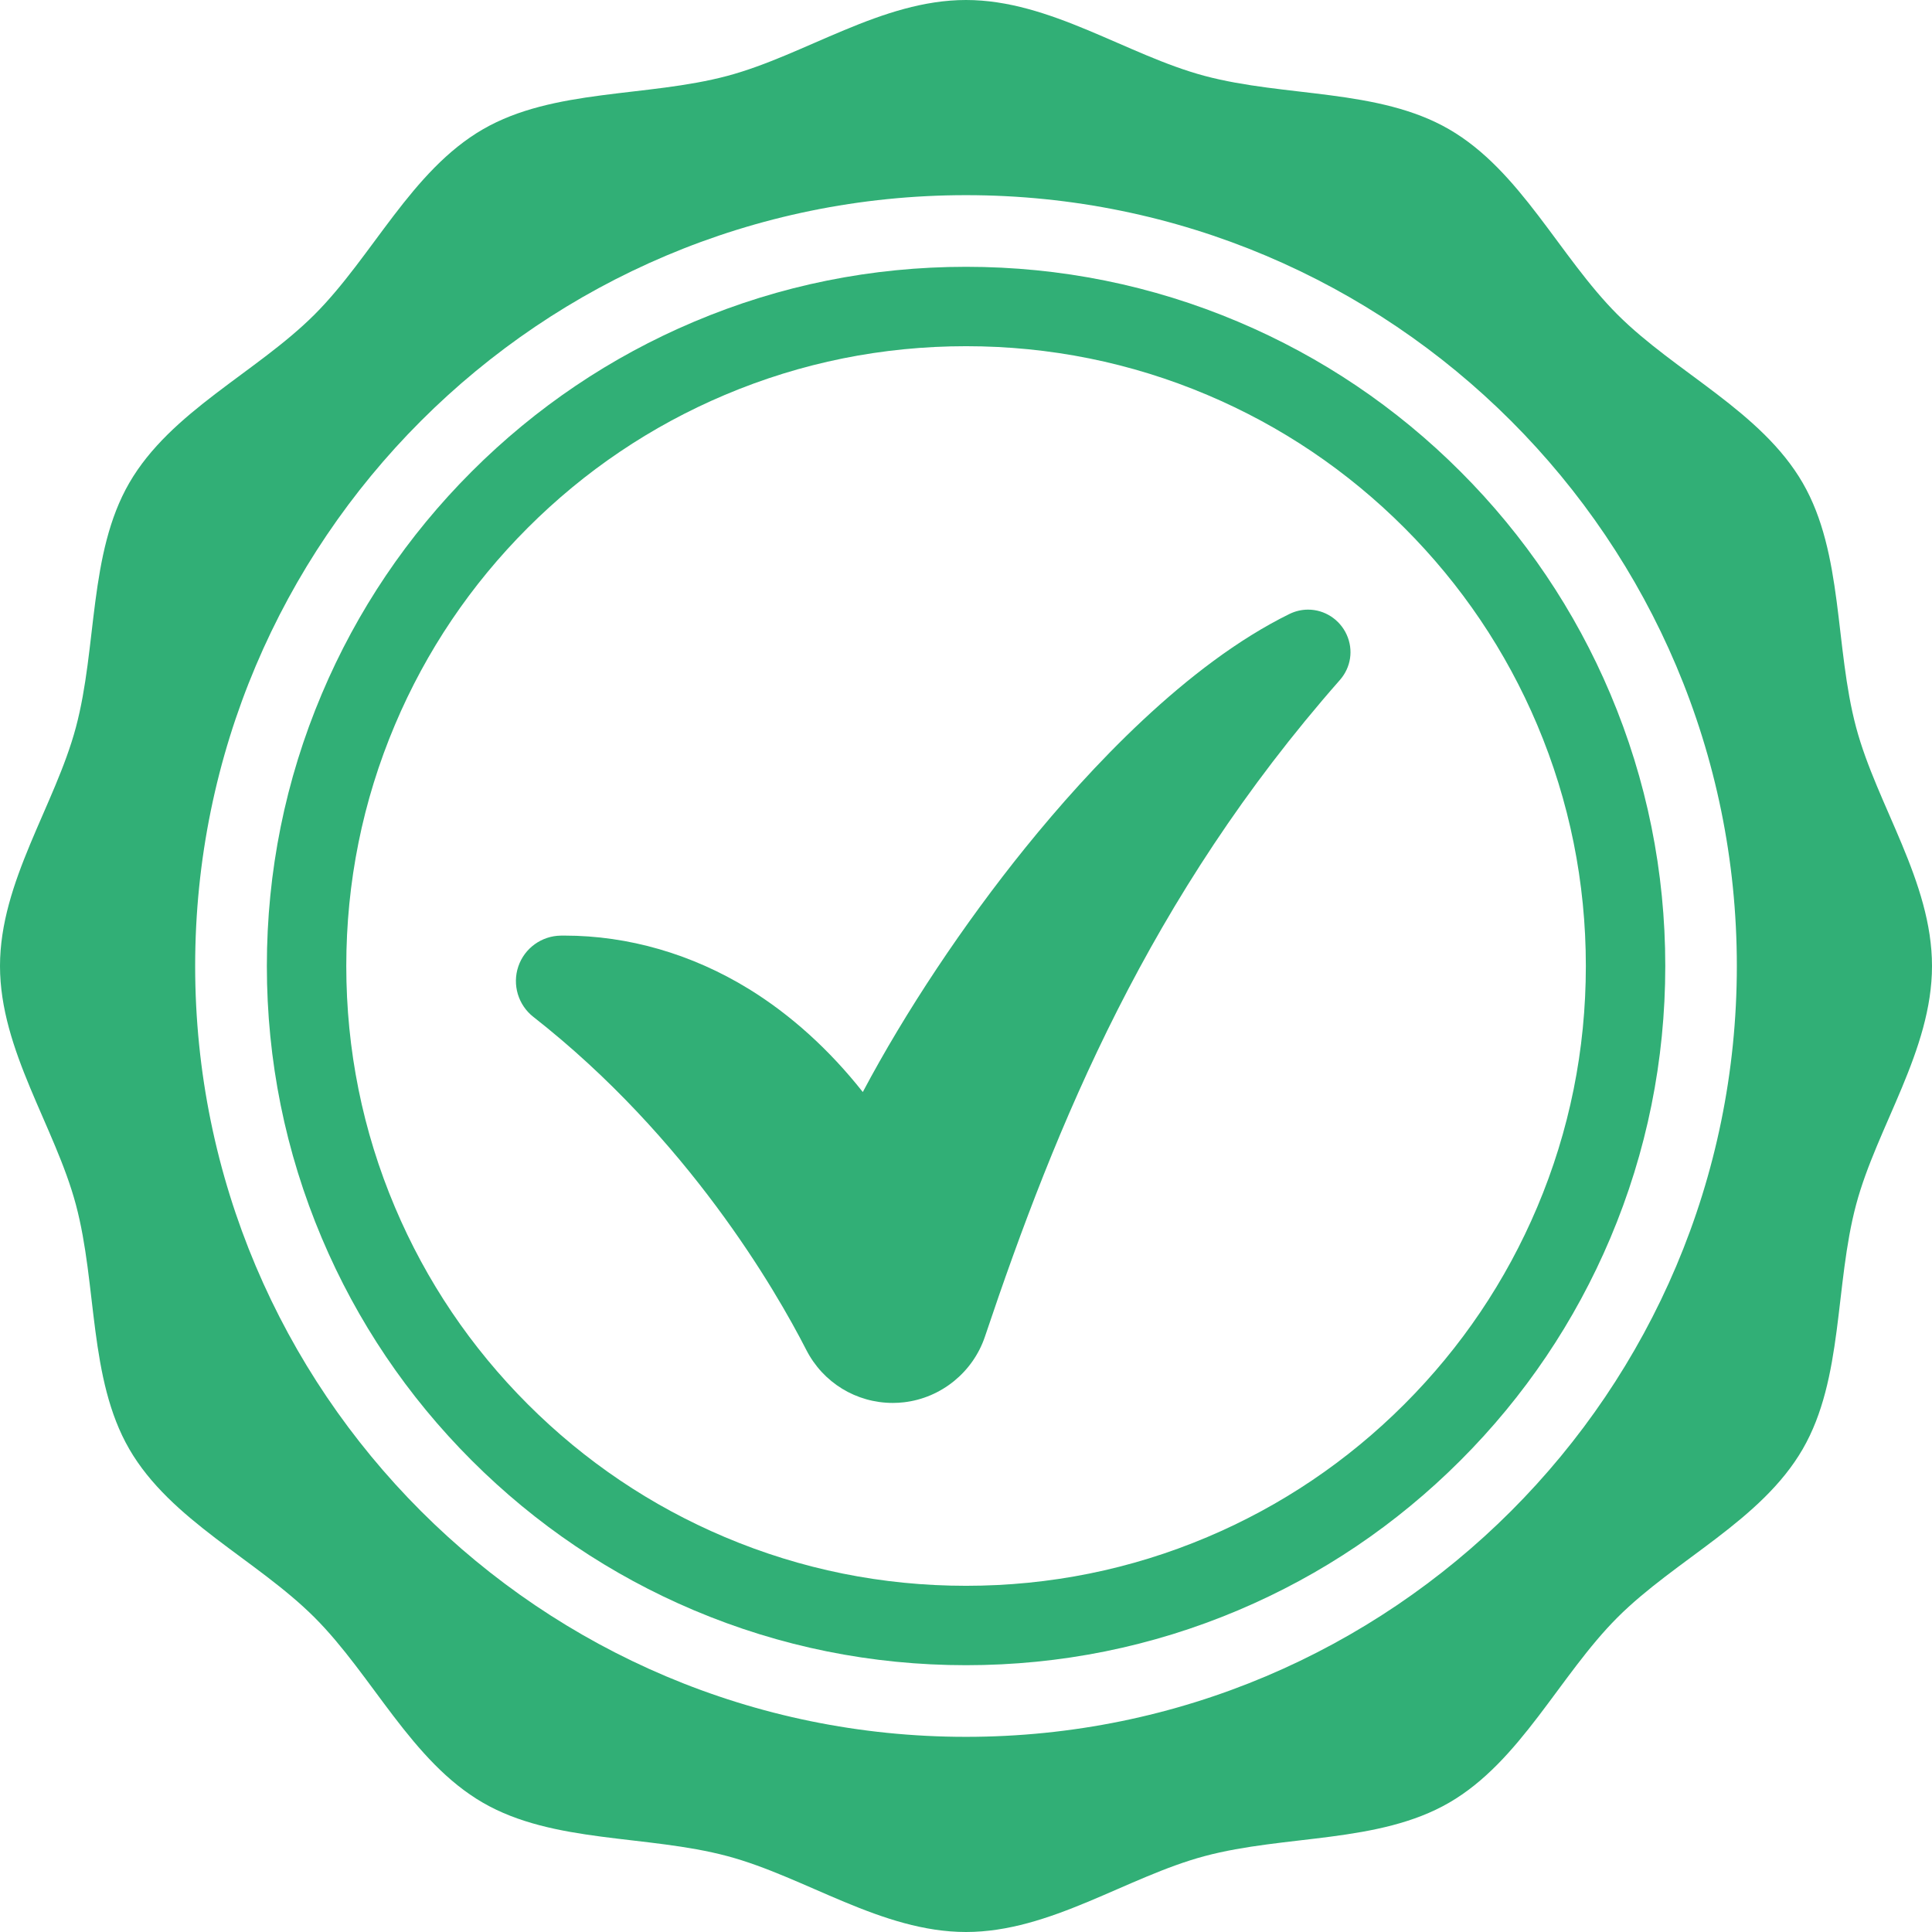 <svg width="72" height="72" viewBox="0 0 72 72" fill="none" xmlns="http://www.w3.org/2000/svg">
<path d="M69.173 27.111C68.37 24.106 68.704 20.628 67.182 17.997C65.638 15.329 62.444 13.887 60.278 11.722C58.113 9.556 56.671 6.362 54.003 4.818C51.372 3.296 47.894 3.63 44.889 2.827C41.986 2.051 39.148 0 36 0C32.852 0 30.014 2.051 27.111 2.827C24.106 3.63 20.628 3.296 17.997 4.818C15.329 6.362 13.887 9.556 11.722 11.722C9.556 13.887 6.362 15.329 4.818 17.997C3.296 20.628 3.63 24.106 2.827 27.111C2.051 30.014 0 32.852 0 36C0 39.148 2.051 41.986 2.827 44.889C3.63 47.894 3.296 51.372 4.818 54.003C6.362 56.671 9.556 58.113 11.722 60.278C13.887 62.444 15.329 65.638 17.997 67.182C20.628 68.704 24.106 68.37 27.111 69.173C30.014 69.949 32.852 72 36 72C39.148 72 41.986 69.949 44.889 69.173C47.894 68.37 51.372 68.704 54.003 67.182C56.671 65.638 58.113 62.444 60.278 60.278C62.444 58.113 65.638 56.672 67.182 54.003C68.704 51.372 68.37 47.894 69.173 44.889C69.949 41.986 72 39.148 72 36C72 32.852 69.949 30.014 69.173 27.111ZM36 64.727C20.134 64.727 7.273 51.866 7.273 36C7.273 20.135 20.134 7.273 36 7.273C51.865 7.273 64.727 20.134 64.727 36C64.727 51.865 51.865 64.727 36 64.727Z" fill="#31AF76"/>
<path d="M36.002 62.057C32.486 62.057 29.073 61.368 25.859 60.009C22.756 58.696 19.97 56.818 17.577 54.425C15.185 52.033 13.306 49.246 11.994 46.143C10.635 42.929 9.945 39.517 9.945 36C9.945 32.483 10.634 29.071 11.994 25.857C13.306 22.754 15.185 19.967 17.577 17.575C19.97 15.182 22.756 13.304 25.859 11.992C29.073 10.632 32.486 9.943 36.002 9.943C39.519 9.943 42.932 10.632 46.146 11.992C49.249 13.304 52.035 15.182 54.428 17.575C56.82 19.967 58.698 22.754 60.011 25.857C61.37 29.071 62.06 32.483 62.06 36C62.06 39.517 61.37 42.929 60.011 46.143C58.698 49.246 56.82 52.033 54.428 54.425C52.035 56.818 49.249 58.696 46.146 60.009C42.932 61.368 39.519 62.057 36.002 62.057ZM36.002 12.902C32.883 12.902 29.859 13.513 27.013 14.717C24.262 15.88 21.792 17.546 19.67 19.668C17.548 21.79 15.882 24.26 14.719 27.01C13.515 29.856 12.905 32.881 12.905 36C12.905 39.119 13.515 42.144 14.719 44.99C15.882 47.74 17.548 50.211 19.67 52.333C21.792 54.455 24.262 56.12 27.013 57.283C29.859 58.487 32.883 59.098 36.002 59.098C39.122 59.098 42.146 58.487 44.992 57.283C47.742 56.12 50.213 54.455 52.335 52.333C54.457 50.211 56.123 47.74 57.286 44.99C58.49 42.144 59.1 39.119 59.1 36C59.1 32.881 58.489 29.856 57.286 27.01C56.123 24.26 54.457 21.79 52.335 19.668C50.213 17.546 47.742 15.88 44.992 14.717C42.146 13.513 39.122 12.902 36.002 12.902Z" fill="#31AF76"/>
<path d="M33.272 52.283C31.907 52.283 30.672 51.526 30.049 50.309C28.908 48.079 25.633 42.406 19.876 37.896C19.311 37.453 19.085 36.698 19.316 36.017C19.546 35.338 20.183 34.876 20.901 34.868C20.947 34.867 20.993 34.867 21.039 34.867C23.414 34.867 25.788 35.554 27.905 36.855C29.468 37.816 30.912 39.124 32.154 40.697C33.731 37.721 35.909 34.439 38.226 31.575C40.593 28.65 44.218 24.767 48.05 22.883C48.272 22.774 48.507 22.719 48.75 22.719C49.366 22.719 49.93 23.086 50.187 23.653C50.445 24.224 50.347 24.872 49.931 25.345C42.815 33.429 39.369 41.881 36.706 49.811C36.26 51.138 35.075 52.098 33.688 52.259C33.55 52.275 33.41 52.283 33.272 52.283Z" fill="#31AF76"/>
</svg>
